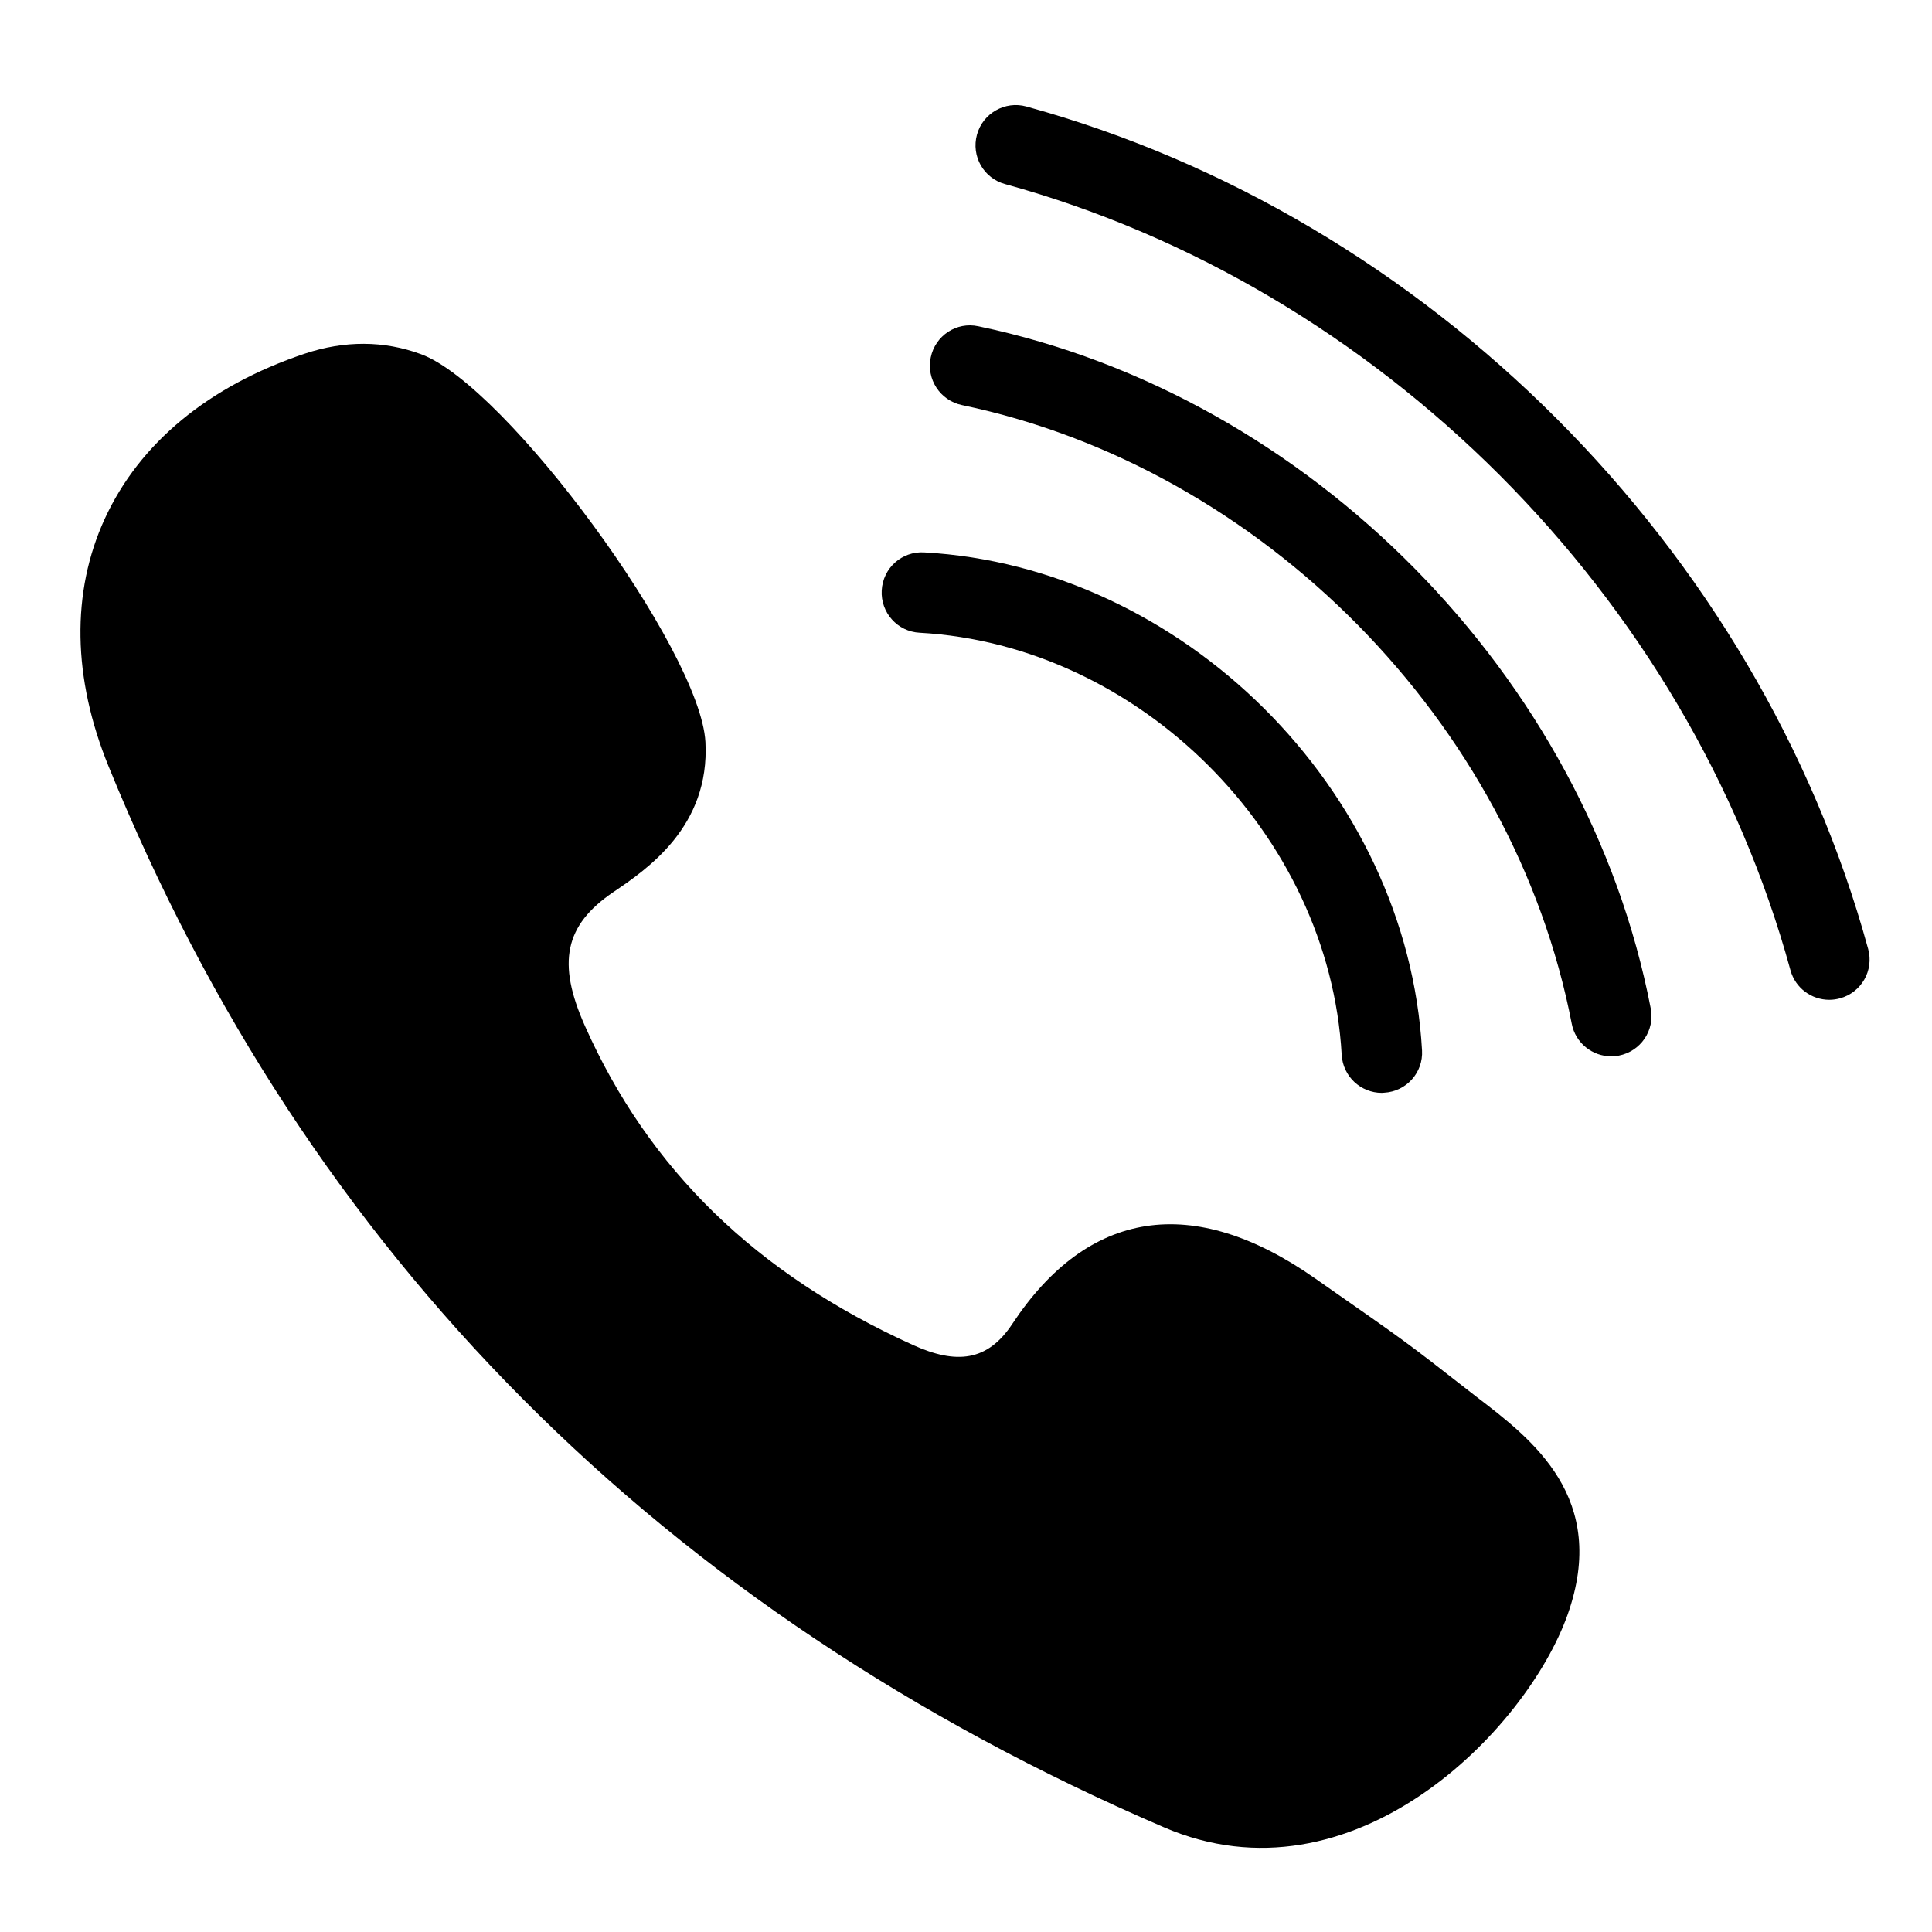 <?xml version="1.0" encoding="utf-8"?>
<!-- Generator: Adobe Illustrator 19.2.1, SVG Export Plug-In . SVG Version: 6.00 Build 0)  -->
<svg version="1.1" xmlns="http://www.w3.org/2000/svg" xmlns:xlink="http://www.w3.org/1999/xlink" x="0px" y="0px" width="24px"
	 height="24px" viewBox="0 0 24 24" enable-background="new 0 0 24 24" xml:space="preserve">
<g id="Filled_Icons">
	<g>
		<path d="M18.342,17.352c-0.939-0.733-0.84-0.656-2.002-1.469c-1.527-1.072-2.828-0.854-3.764,0.562
			c-0.308,0.467-0.695,0.508-1.237,0.262c-1.947-0.883-3.279-2.179-4.073-3.963c-0.35-0.785-0.251-1.251,0.35-1.66
			c0.421-0.285,1.204-0.814,1.147-1.867C8.7,8.074,6.289,4.789,5.23,4.4c-0.461-0.17-0.948-0.172-1.446-0.006
			c-1.193,0.401-2.051,1.11-2.483,2.051C0.883,7.357,0.9,8.422,1.35,9.523c2.469,6.061,6.879,10.494,13.108,13.176
			c2.341,1.01,4.504-1.199,5.016-2.643C19.986,18.608,19.036,17.882,18.342,17.352z"/>
		<path d="M23.207,11.789C21.842,6.803,17.738,2.694,12.75,1.323c-0.264-0.073-0.541,0.083-0.614,0.35
			c-0.073,0.267,0.083,0.542,0.35,0.614c4.653,1.279,8.483,5.113,9.756,9.766c0.061,0.222,0.262,0.367,0.482,0.367
			c0.044,0,0.088-0.006,0.132-0.018C23.123,12.33,23.28,12.055,23.207,11.789z"/>
		<path d="M12.153,4.053c-0.272-0.059-0.535,0.117-0.591,0.387c-0.057,0.271,0.117,0.535,0.387,0.592
			c3.738,0.781,6.853,3.942,7.576,7.686c0.046,0.238,0.255,0.404,0.49,0.404c0.031,0,0.063-0.002,0.095-0.009
			c0.271-0.053,0.449-0.313,0.396-0.586C19.709,8.398,16.274,4.914,12.153,4.053z"/>
		<path d="M11.424,7.86c2.725,0.151,5.088,2.496,5.243,5.243c0.015,0.267,0.235,0.473,0.499,0.473c0.009,0,0.019-0.001,0.028-0.002
			c0.276-0.015,0.487-0.25,0.471-0.525c-0.182-3.254-2.986-6.01-6.185-6.187c-0.278-0.016-0.512,0.195-0.527,0.472
			C10.938,7.609,11.148,7.846,11.424,7.86z"/>
	</g>
</g>
<g id="Frames-24px">
	<rect fill="none" width="24" height="24"/>
</g>
</svg>
